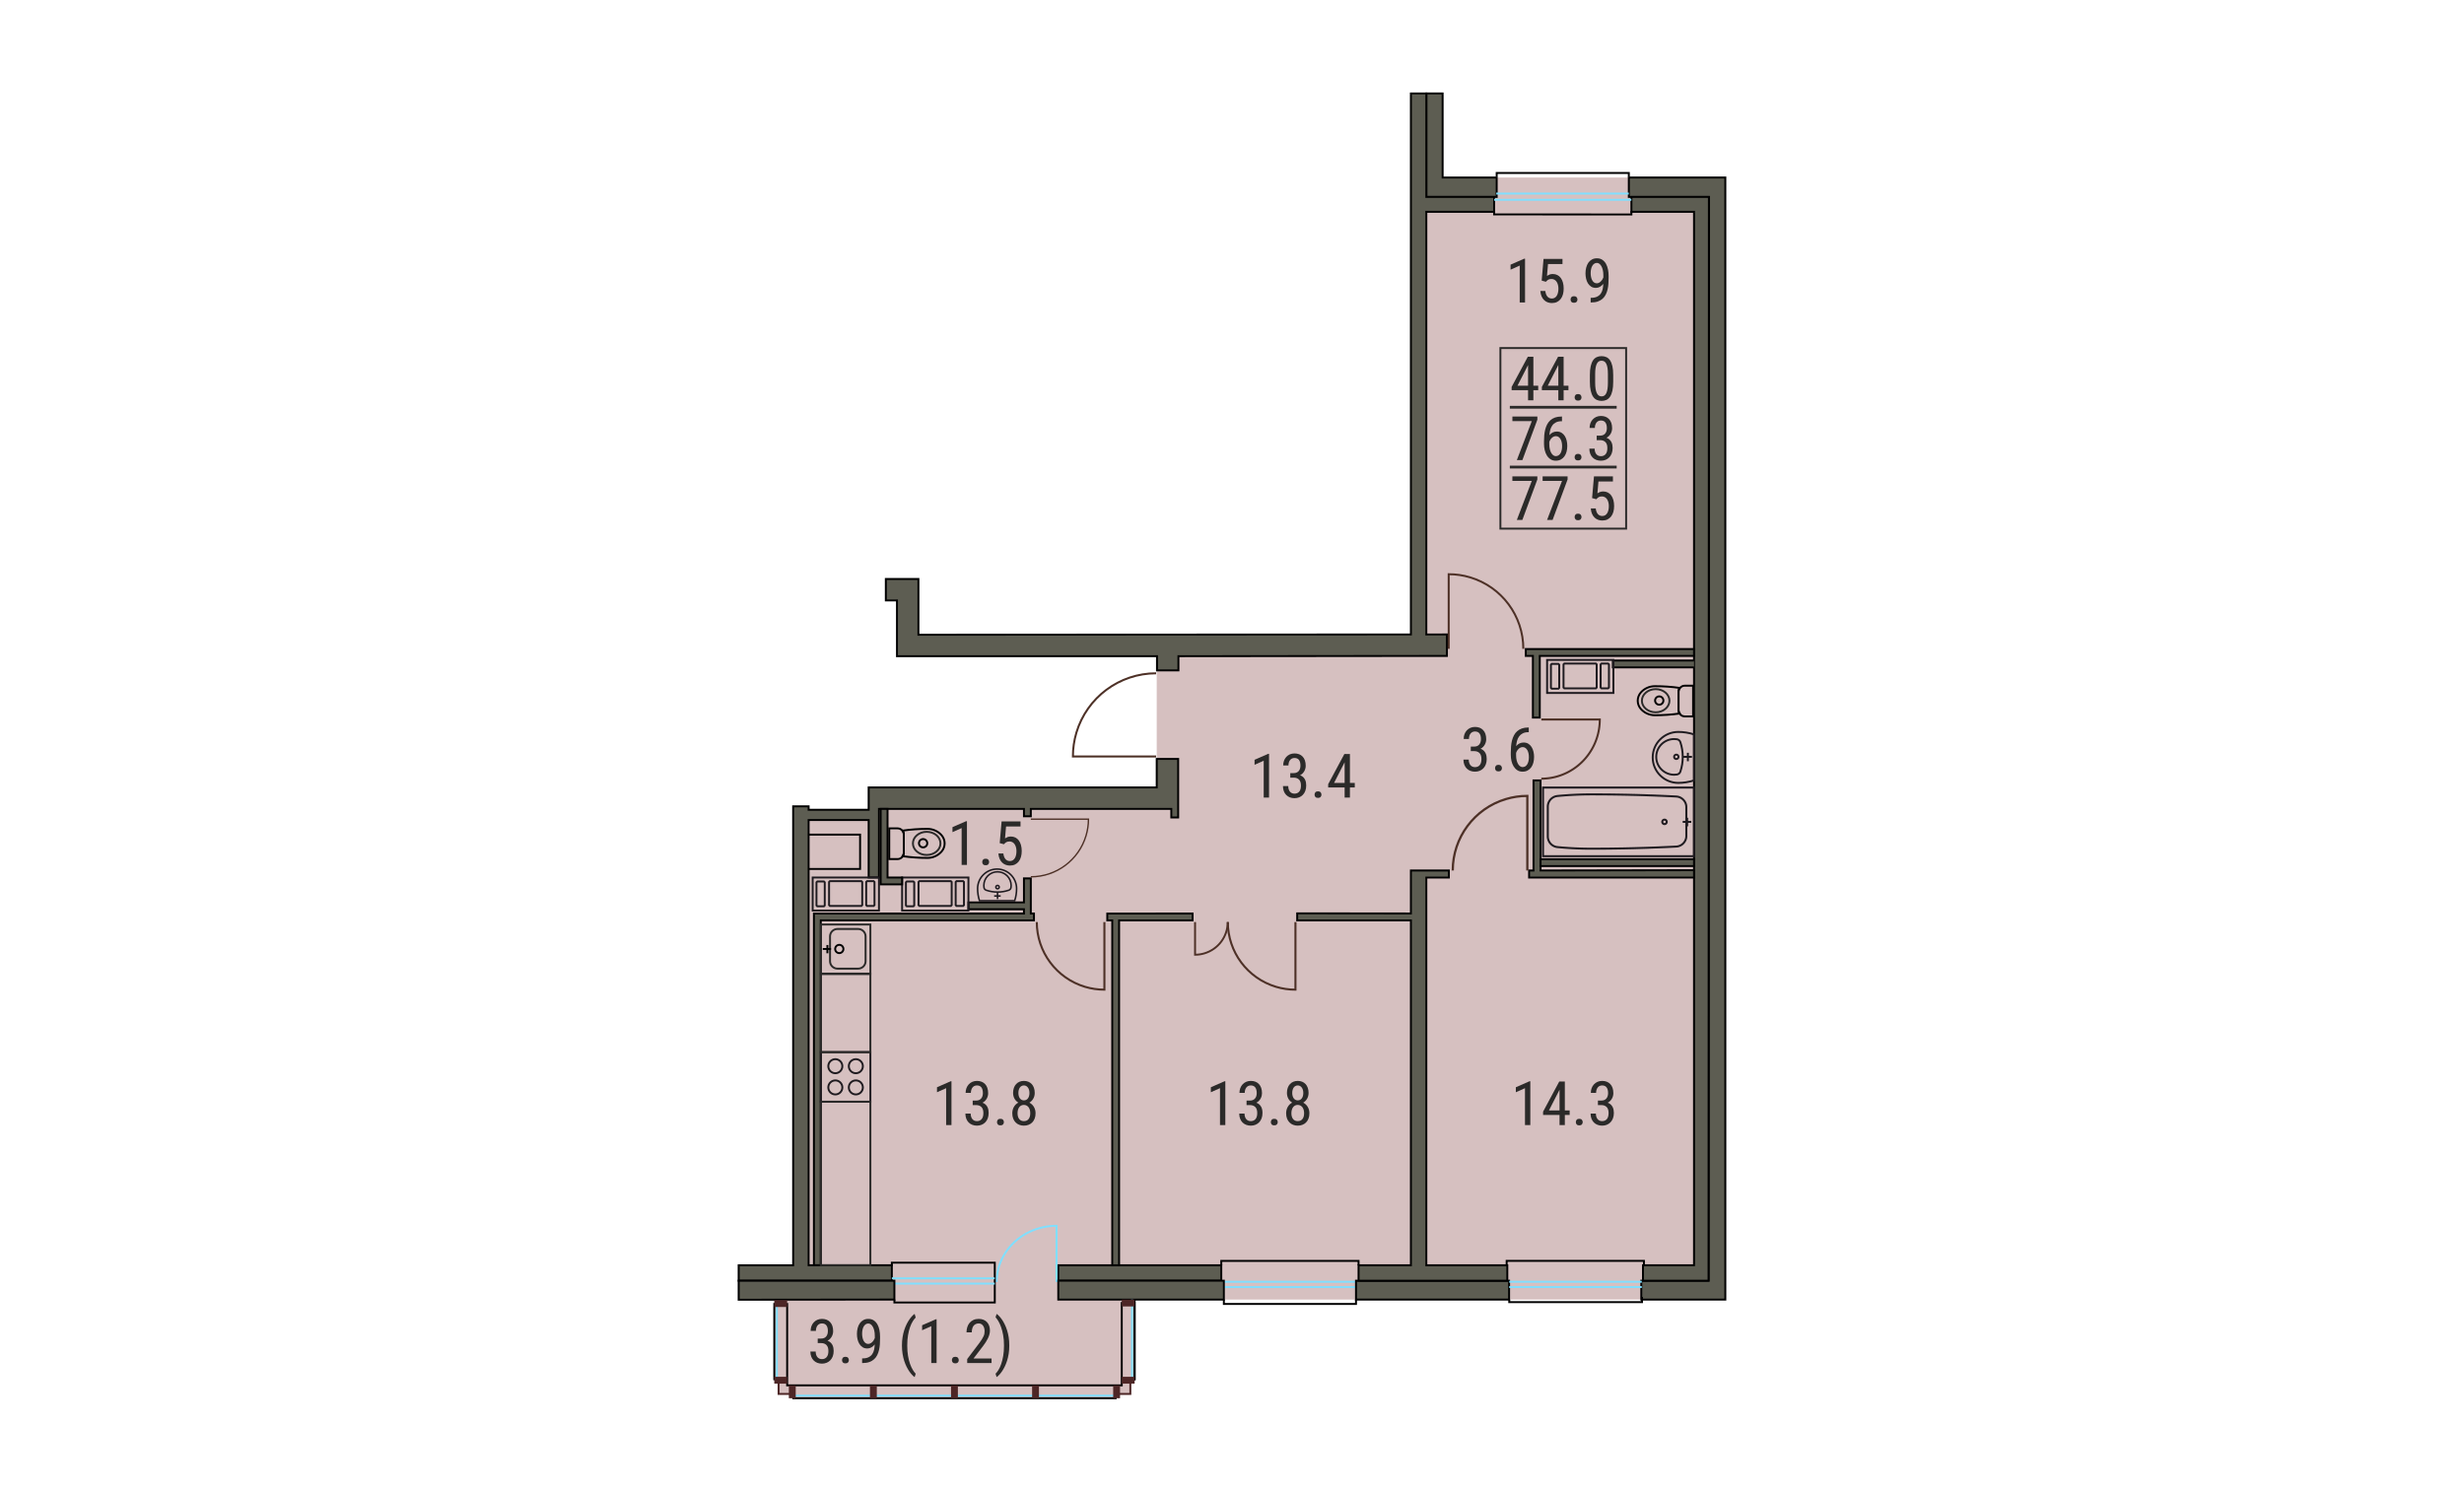 <svg xmlns="http://www.w3.org/2000/svg" width="1280" height="775" viewBox="0 0 128000 77500" shape-rendering="geometricPrecision" text-rendering="geometricPrecision" image-rendering="optimizeQuality" fill-rule="evenodd" clip-rule="evenodd"><defs><style>.str11{stroke:#2b2a29;stroke-width:100.235}.str49{stroke:#4d3026;stroke-width:103.943}.str15{stroke:#4d3026;stroke-width:104.645}.str12{stroke:#1f1b20;stroke-width:81.29}.str3,.str54{stroke:#4d3026;stroke-width:106.95}.str46{stroke:#4d3026;stroke-width:116.773}.str35{stroke:#4d3026;stroke-width:72.47}.str42,.str41{stroke:#4d2626;stroke-width:356.535}.str26,.str2,.str10,.str53{stroke:#000;stroke-width:100.235}.str5{stroke:#80dfff;stroke-width:100.235}.str4{stroke:#000}.str4,.str6{stroke-width:100.235}.str6{stroke:#80dfff}.str31,.str32,.str36{stroke:#000;stroke-width:100.235}.str38{stroke:#80dfff;stroke-width:100.235}.str37{stroke:#000}.str37,.str16{stroke-width:100.235}.str16{stroke:#80dfff}.str30,.str17{stroke:#000;stroke-width:100.235}.str29{stroke:#80dfff;stroke-width:100.235}.str7{stroke:#000}.str7,.str33{stroke-width:100.235}.str33{stroke:#2b2a29}.str34{stroke:#000}.str34,.str14{stroke-width:100.235}.str14{stroke:#4d3026}.str28,.str27,.str51,.str52,.str9,.str8{stroke:#1f1b20;stroke-width:100.235}.str45,.str48,.str44,.str1,.str0,.str13,.str47,.str40{stroke:#000;stroke-width:100.235}.str43{stroke:#4d2626}.str43,.str39{stroke-width:100.235}.str39{stroke:#80dfff}.str24,.str23{stroke:#000;stroke-width:100.235}.str19,.str21,.str22,.str20,.str18{stroke:#1f1b20;stroke-width:100.235}.str25,.str55{stroke:#000;stroke-width:100.235}.str50{stroke:#1f1b20;stroke-width:100.235}.fil0,.fil4{fill:none}.fil4{fill-rule:nonzero}.fil7{fill:#2b2a29}.fil1{fill:#d6c0c0}.fil6{fill:#2b2a29}.fil6,.fil8{fill-rule:nonzero}.fil8{fill:#1f1b20}.fil3{fill:#000}.fil3,.fil9{fill-rule:nonzero}.fil9{fill:#4d3026}.fil2{fill:#5d5d52}.fil2,.fil5{fill-rule:nonzero}.fil5{fill:#80dfff}</style></defs><g id="L3"><path id="Bounds" class="fil0" d="M128000 0v77500H0V0z"/></g><g id="L1"><g id="_944482224"><path id="Contour" class="fil1" d="M41203 41892h803v179h3119v-1160h14964v-7933l13204-14V9223h16335v58297H58941v4189h-222v713h-713v223H41158v-214l-712-9v-713h-223v-5972h980V41892z"/><path class="fil2 str0" d="M50308 46884h2884v-1248h357v1827h164v357l-11075-2v17917h-357V47462l10911 1v-222h-2884z"/><path class="fil2 str1" d="M46329 66539v-804h-4323V42605h3119v2986h535v-3565h7532v384h357v-384h7298v446h357v-3042h-1115v1481H45125v1160h-3119v-179h-803v23845h-2831v802z"/><path class="fil2 str2" d="M89628 67520h-4367v-981l3495-2 18-56305h-4160V9223h5014z"/><path class="fil2" d="M63443 66539h-8468v-802h8468z"/><path id="1" class="fil3" d="M54975 66489h8468v100h-8468l-50-50 50-50zm0 100h-50v-50l50 50zm50-852v802h-100v-802l50-50 50 50zm-100 0v-50h50l-50 50zm8518 50h-8468v-100h8468l50 50-50 50zm0-100h50v50l-50-50zm-50 852v-802h100v802l-50 50-50-50zm100 0v50h-50l50-50z"/><path class="fil4 str3" d="M67296 47905v3513c-342 0-682-50-1009-148-1486-446-2504-1813-2504-3365"/><path class="fil5" d="M53977 63762l31 96-121 36-117 41-115 44-113 49-109 53-107 57-104 60-101 64-98 68-94 71-92 75-88 77-84 81-82 83-77 87-74 89-70 92-66 95-62 96-58 99-54 102-50 103-45 106-41 107-36 109-32 111-27 112-23 114-18 115-12 116-8 118-2 118h-107l2-122 8-122 13-120 19-119 23-118 28-116 33-115 38-113 42-111 47-109 52-107 56-105 60-103 64-100 68-98 73-95 76-92 80-90 84-86 87-84 92-80 94-77 98-73 101-70 105-67 107-62 111-59 113-55 117-50 119-47 122-42 124-37zm962-75h-107l54 50h-56l-28 1-28 1-27 1-28 1-28 2-28 2-28 2-27 2-28 2-28 3-27 3-28 3-28 4-27 3-28 4-27 4-28 5-27 4-27 5-27 5-28 6-27 5-27 6-27 6-27 6-27 7-27 6-27 7-27 7-26 8-31-96 27-8 28-7 28-8 28-7 28-6 28-7 28-6 28-6 28-5 28-6 28-5 29-5 28-5 28-5 29-4 28-4 29-4 29-3 28-4 29-3 28-3 29-2 29-2 28-3 29-1 29-2 29-1 28-1 29-1 29-1h58l53 50zm-53-50h53v50l-53-50zm-54 2969v-2919h107v2919h-107z"/><path class="fil4 str4" d="M46462 67520v152l5215-1v-2068h-5348v169"/><path class="fil4 str5" d="M46329 66415h5348"/><path class="fil4 str6" d="M51677 66689h-5215"/><path class="fil6" d="M79497 58452h-277v-1916l-475 212v-260l708-310h44z"/><path id="1" class="fil6" d="M81290 57692h251v234h-251v526h-275v-526h-855v-169l841-1568h289v1503zm-825 0h550v-1076l-14 28-536 1048z"/><path id="2" class="fil6" d="M81862 58301c0-50 15-91 44-125 30-33 74-49 133-49s104 16 134 49c31 34 46 75 46 125 0 48-15 87-46 119-30 33-75 49-134 49s-103-16-133-49c-29-32-44-71-44-119z"/><path id="3" class="fil6" d="M83009 57180h178c59 0 111-9 155-29s80-47 108-82c29-34 51-75 65-122 15-47 22-99 22-155 0-129-26-228-77-296s-128-102-231-102c-49 0-92 9-131 27-39 19-72 44-99 78-26 34-48 74-63 123-15 48-22 102-22 160h-273c0-87 13-168 40-243 28-76 67-142 119-198 51-57 113-101 185-134 73-32 154-49 244-49 87 0 166 14 237 41 71 28 132 68 183 121 52 54 92 120 120 200 27 80 42 173 42 278 0 43-6 87-17 134s-28 92-52 137c-24 44-54 86-91 124-37 40-81 72-134 98 64 23 117 55 158 94 42 39 74 82 98 129 24 48 41 99 50 152 9 52 14 104 14 154 0 106-16 200-47 283-31 82-74 151-128 207-55 56-119 99-192 128-75 30-155 45-242 45-85 0-164-14-237-42-74-27-137-67-191-121-53-53-96-119-126-197-31-78-46-168-46-268h275c0 59 7 112 22 161 14 48 35 89 63 124 29 35 62 61 102 80s86 28 138 28c102 0 184-35 244-104 61-69 91-175 91-317 0-141-33-245-101-312-67-66-159-100-275-100h-178v-235z"/><path class="fil6" d="M79223 15714h-277v-1916l-475 213v-261l708-310h44z"/><path id="1" class="fil6" d="M80087 14579l97-1128h984v266h-752l-53 617c35-24 77-46 127-67s109-31 175-31c88 0 167 18 238 54 70 35 129 86 177 152 49 66 86 145 112 239 26 93 38 197 38 312 0 109-12 209-38 300-25 92-63 171-115 238-51 67-115 119-191 157-77 38-167 57-269 57-78 0-151-13-220-38-69-26-130-64-183-116-54-52-98-117-132-196-34-78-56-171-64-276h258c16 129 53 227 112 292 58 66 134 99 229 99 52 0 100-12 142-35 43-24 79-59 108-103 29-45 51-99 66-163 16-63 24-134 24-213 0-70-8-136-24-198-16-61-39-114-69-159s-68-80-113-106-96-39-153-39c-40 0-73 4-100 10-28 7-52 16-73 29-21 12-42 28-60 46-19 18-38 38-59 60l-219-60z"/><path id="2" class="fil6" d="M81588 15563c0-50 15-91 44-124 30-33 74-50 133-50s104 17 134 50c31 33 47 74 47 124 0 48-16 88-47 120-30 32-75 48-134 48s-103-16-133-48c-29-32-44-72-44-120z"/><path id="3" class="fil6" d="M82653 15473c128 0 232-20 313-60s145-93 192-161c46-67 79-144 97-231 19-87 30-179 33-274-50 63-107 114-172 153-65 38-136 57-214 57-96 0-178-22-246-66s-123-102-167-172c-43-71-75-152-95-242s-31-182-31-274c0-108 13-209 38-304 25-96 62-178 110-250 50-71 111-126 186-167 74-42 160-62 260-62 111 0 205 26 282 79 77 52 140 121 188 207s83 184 105 293 32 222 32 336v105c0 98-3 198-10 299-6 101-20 199-42 293-22 95-53 184-94 267-40 83-94 155-161 216-68 62-150 111-250 147-98 35-217 53-354 53h-21v-242h21zm296-754c36 0 70-8 103-23 34-15 66-37 96-64s57-59 82-95c24-37 44-77 61-119v-121c0-103-9-194-29-273-19-79-44-146-76-200s-67-94-107-123c-40-28-81-42-122-42-52 0-98 14-138 41-41 27-75 64-102 111-28 47-49 103-63 167-15 64-22 134-22 210 0 67 6 133 19 197 12 63 31 120 57 169 26 50 59 90 99 120s87 45 142 45z"/><path class="fil2 str7" d="M74095 10232h3655V9223h-2808V4855h-847v5377z"/><path class="fil4 str8" d="M45660 45591h-3444v1718h3444z"/><path class="fil4 str8" d="M42801 45797h-344l-43 43v1203l43 43h344l43-43v-1203zM43112 47069h1636l43-43v-1203l-43-43h-1636l-43 43v1203z"/><path class="fil4 str9" d="M45040 47069h345l43-43v-1203l-43-43h-345l-43 43v1203z"/><path class="fil4 str10" d="M46951 43361c0-178-145-323-324-323h-432v1595h432c179 0 324-145 324-323v-949zM47954 43594c119 0 216 97 216 216s-97 215-216 215c-120 0-216-96-216-215s96-216 216-216z"/><path class="fil4 str10" d="M46951 44293c0 68-22 135-62 191 428 59 861 89 1294 89 276 0 540-118 724-323 107-119 165-273 165-432s-58-312-165-431c-184-205-448-323-724-323-433 0-866 30-1294 90 40 55 62 122 62 190v949z"/><path class="fil0 str11" d="M48139 43217c396 0 716 269 716 602 0 332-320 601-716 601-395 0-715-269-715-601 0-333 320-602 715-602z"/><path class="fil4 str12" d="M52711 46795h-1829c-65-203-98-414-98-627 0-561 453-1016 1013-1016 559 0 1013 455 1013 1016 0 213-33 424-99 627z"/><path class="fil4 str12" d="M51907 46090c0-48-39-88-87-88-49 0-88 40-88 88 0 49 39 88 88 88 48 0 87-39 87-88zM51820 46713v-338M51982 46551h-338"/><path class="fil4 str12" d="M51117 46117c10 63 54 114 114 134 189 64 387 96 586 96 200 0 398-32 587-96 60-20 104-71 114-134 6-37 9-74 9-112 0-393-318-711-710-711-391 0-709 318-709 711 0 38 3 75 9 112z"/><path class="fil2 str13" d="M88774 10232l-18 56305h-3407v-802h2652V11005h-3253v-773h4026z"/><path class="fil4 str14" d="M62081 47905v1698c165 0 329-24 488-72 718-215 1210-876 1210-1626"/><path class="fil4 str15" d="M60058 39304h-4323c0-420 62-839 182-1242 549-1828 2232-3081 4141-3081"/><path class="fil4 str16" d="M62974 66870h7489M70463 66595h-7020"/><path class="fil4 str17" d="M70574 65737v-227h-7131v227"/><path class="fil6" d="M63653 58452h-277v-1916l-475 212v-260l708-310h44z"/><path id="1" class="fil6" d="M64756 57180h179c59 0 110-9 154-29s81-47 109-82c29-34 51-75 65-122s22-99 22-155c0-129-26-228-77-296-52-68-129-102-231-102-49 0-92 9-132 27-38 19-71 44-98 78s-48 74-63 123c-15 48-23 102-23 160h-273c0-87 13-168 41-243 28-76 67-142 118-198 52-57 113-101 186-134 73-32 154-49 244-49 87 0 166 14 237 41 71 28 132 68 183 121 51 54 91 120 119 200s42 173 42 278c0 43-6 87-16 134-11 47-28 92-52 137-24 44-54 86-91 124-37 40-82 72-135 98 65 23 118 55 159 94s74 82 98 129c24 48 40 99 49 152 10 52 14 104 14 154 0 106-15 200-46 283-31 82-74 151-128 207-55 56-119 99-193 128-74 30-155 45-242 45-85 0-164-14-237-42-73-27-136-67-190-121-54-53-96-119-126-197-31-78-47-168-47-268h276c0 59 7 112 21 161 15 48 36 89 64 124s62 61 102 80 85 28 137 28c103 0 184-35 245-104s91-175 91-317c0-141-34-245-101-312-68-66-159-100-275-100h-179v-235z"/><path id="2" class="fil6" d="M66018 58301c0-50 15-91 44-125 30-33 74-49 133-49s104 16 134 49c31 34 47 75 47 125 0 48-16 87-47 119-30 33-75 49-134 49s-103-16-133-49c-29-32-44-71-44-119z"/><path id="3" class="fil6" d="M67978 56780c0 113-25 213-76 301-50 88-118 157-202 207 48 25 92 56 132 93s74 79 102 127c28 47 49 98 65 154 15 56 22 115 22 179 0 104-15 195-47 275-30 80-73 147-127 201-54 55-118 96-192 123-74 29-153 43-239 43s-165-14-239-43c-73-27-137-68-191-123-54-54-96-121-127-201s-47-171-47-275c0-64 8-123 22-179s36-107 63-155 61-90 99-128c39-37 83-68 132-93-86-50-152-118-201-205-48-89-73-188-73-301 0-99 14-186 42-264 28-77 67-142 117-195s108-93 177-121 145-42 226-42c83 0 158 14 227 42s128 68 178 121c49 53 88 118 115 195 28 78 42 165 42 264zm-232 1055c0-63-8-122-23-174-16-53-38-98-67-137-29-37-64-66-105-87s-87-31-137-31c-52 0-98 10-139 31-40 21-75 50-102 87-28 39-50 84-65 137-15 52-23 111-23 174 0 130 29 232 87 304 57 73 139 109 244 109 106 0 188-36 244-109 58-72 86-174 86-304zm-42-1051c0-56-7-108-20-155-14-48-33-89-58-123-26-35-56-62-91-82s-75-30-119-30c-43 0-82 9-117 27-36 19-66 44-91 78s-44 74-58 123c-14 48-21 102-21 162 0 58 7 111 21 159 13 47 32 88 57 122 26 34 56 60 92 78 35 18 74 27 117 27 44 0 84-9 120-27 35-18 65-44 90-78s44-75 58-122c13-48 20-101 20-159z"/><path class="fil6" d="M65924 41438h-277v-1916l-475 213v-261l709-309h43z"/><path id="1" class="fil6" d="M67027 40167h179c59 0 110-10 154-30 45-19 81-47 109-81 29-35 51-76 65-123s22-98 22-155c0-129-26-228-77-296-52-68-129-101-231-101-49 0-92 9-132 27-38 18-71 44-98 78-27 33-48 74-63 122s-23 102-23 161h-273c0-87 14-168 41-244 28-75 67-142 118-198 52-56 113-101 186-134 73-32 154-48 244-48 87 0 166 13 237 40 71 28 132 68 183 122 52 53 91 120 119 199 28 80 42 173 42 279 0 42-5 87-16 133-11 47-28 93-52 137-24 45-54 86-91 125s-81 72-134 97c64 24 117 56 158 94 42 39 74 83 98 130 24 48 41 98 50 151 9 52 13 104 13 155 0 106-15 200-46 282-31 83-74 152-128 207-55 57-119 99-193 129-74 29-155 44-242 44-84 0-163-13-237-41-73-28-136-68-190-122-54-53-96-118-126-197-31-78-46-167-46-268h275c0 59 7 113 22 161 14 48 35 90 63 125 28 34 62 61 102 79 40 19 85 28 137 28 103 0 185-34 245-104 61-69 91-175 91-317 0-140-34-244-101-311-68-67-159-100-275-100h-179v-235z"/><path id="2" class="fil6" d="M68289 41287c0-49 15-91 44-124 30-33 75-50 133-50 59 0 104 17 135 50 30 33 46 75 46 124 0 48-16 88-46 120-31 32-76 48-135 48-58 0-103-16-133-48-29-32-44-72-44-120z"/><path id="3" class="fil6" d="M70126 40678h252v235h-252v525h-275v-525h-855v-170l841-1568h289v1503zm-825 0h550v-1075l-14 28-536 1047z"/><path class="fil6" d="M50231 44938h-276v-1916l-476 213v-261l709-309h43z"/><path id="1" class="fil6" d="M51025 44788c0-50 15-91 44-125 30-33 75-49 134-49 58 0 104 16 134 49 31 34 46 75 46 125 0 47-15 87-46 119-30 32-76 48-134 48-59 0-104-16-134-48-29-32-44-72-44-119z"/><path id="2" class="fil6" d="M51933 43804l98-1128h983v265h-752l-53 617c35-24 77-46 127-67 51-20 109-30 175-30 88 0 167 18 238 53 70 36 129 87 177 153 49 65 86 145 112 238s39 197 39 313c0 108-13 209-39 300-25 92-63 171-115 238-51 67-115 119-191 157-77 38-167 57-269 57-78 0-151-13-220-39-69-25-130-64-183-115-54-52-98-117-132-196s-55-171-63-277h257c16 130 53 227 112 293 58 66 134 99 229 99 52 0 100-12 143-36 42-24 78-58 107-103 29-44 51-98 67-162 15-64 23-135 23-214 0-70-8-136-24-197s-39-114-69-159-68-81-113-107c-45-25-96-39-153-39-39 0-73 4-100 11-28 6-52 16-73 28-21 13-41 28-60 46s-38 39-59 60l-219-59z"/><path class="fil4 str18" d="M45214 54663v2576h-2576v-2576z"/><path class="fil4 str19" d="M43394 56132c-202 0-365 163-365 365s163 365 365 365c201 0 365-163 365-365s-164-365-365-365z"/><path class="fil4 str20" d="M43394 55029c-202 0-365 164-365 365 0 202 163 365 365 365 201 0 365-163 365-365 0-201-164-365-365-365z"/><path class="fil4 str21" d="M44459 56132c-202 0-365 163-365 365s163 365 365 365c201 0 365-163 365-365s-164-365-365-365z"/><path class="fil4 str22" d="M44459 55029c-202 0-365 164-365 365 0 202 163 365 365 365 201 0 365-163 365-365 0-201-164-365-365-365z"/><path class="fil0 str11" d="M42638 57239h2576v8496h-2576z"/><path class="fil2 str23" d="M78395 67520h-7954v-981h7954z"/><path class="fil2 str24" d="M78302 66539h-7728v-802h2719V47820h-5906v-367l5906 7v-2234h1972l1 367h-1171v20144h4207z"/><path class="fil2 str25" d="M38372 66539v989l8090-9v-980h-8090z"/><path class="fil2 str26" d="M73293 32964l-25583 14v-2897h-1693v1115h579v2897h13507v736h1114v-737l13948-14v-1115l-1070 1V11005h3521v-773h-3521V4855h-802z"/><path class="fil4 str27" d="M50308 45591h-3445v1718h3445z"/><path class="fil4 str27" d="M47449 45797h-344l-44 43v1203l44 43h344l43-43v-1203zM47759 47069h1636l43-43v-1203l-43-43h-1636l-43 43v1203z"/><path class="fil4 str28" d="M49688 47069h344l44-43v-1203l-44-43h-344l-43 43v1203z"/><path class="fil6" d="M42479 69545h178c59 0 111-9 155-29s80-47 109-82c28-34 50-75 64-122 15-47 22-99 22-155 0-129-25-228-77-296-51-68-128-102-231-102-48 0-92 9-131 27-39 19-72 44-99 78-26 34-48 74-62 123-16 48-23 102-23 160h-273c0-87 13-168 40-243 28-76 67-142 119-198 51-57 113-101 185-134 73-32 154-49 244-49 87 0 166 14 237 41 72 28 133 68 183 121 52 54 92 120 120 200 27 80 42 173 42 278 0 43-6 87-17 134s-28 92-52 137c-24 44-54 86-91 125s-81 71-134 97c64 23 117 55 158 94 42 39 74 82 98 129 24 48 41 99 50 152 9 52 14 104 14 154 0 107-16 200-46 283-32 82-75 151-129 207s-119 99-192 128c-75 30-155 45-242 45-85 0-164-14-237-41-73-28-137-68-191-122-53-53-96-119-126-197-31-78-46-168-46-268h275c0 59 7 112 22 161 14 48 36 89 64 124s61 61 101 80 86 28 138 28c102 0 184-35 244-104 61-69 92-175 92-317 0-141-34-245-102-312-67-66-158-100-275-100h-178v-235z"/><path id="1" class="fil6" d="M43741 70666c0-50 14-91 44-125 29-32 74-49 133-49s104 17 134 49c31 34 46 75 46 125 0 48-15 88-46 119-30 33-75 49-134 49s-104-16-133-49c-30-31-44-71-44-119z"/><path id="2" class="fil6" d="M44805 70576c129 0 233-20 314-60s144-93 191-161c47-67 79-145 98-232 18-87 29-178 33-273-50 63-108 114-172 152-65 39-136 58-214 58-96 0-178-22-246-66s-124-102-167-172c-44-71-75-152-96-242-20-90-30-182-30-274 0-108 12-209 37-304 25-96 62-179 111-250s111-126 185-167c74-42 161-62 261-62 110 0 204 26 282 79 77 52 139 121 188 207 48 86 83 184 105 293 21 109 32 222 32 336v105c0 98-3 197-10 299-7 101-21 199-43 293-21 95-53 184-93 267s-94 155-162 216c-67 62-150 111-249 147-99 35-218 53-355 53h-20v-242h20zm297-754c35 0 70-8 103-23 33-16 66-37 96-64s57-59 81-95c25-37 45-77 62-119v-122c0-102-10-193-29-272s-44-146-76-200-68-95-107-123c-40-28-81-42-122-42-52 0-99 14-139 41s-74 64-102 111c-27 47-48 102-62 167-15 64-22 134-22 210 0 67 6 133 19 196 12 64 31 121 57 170 26 50 59 90 99 120 39 30 87 45 142 45z"/><path id="3" class="fil6" d="M46855 69899c0-151 10-292 32-424 21-132 49-254 85-366s77-214 123-306c46-93 93-174 142-244 48-71 97-131 144-181 48-49 92-88 133-115l54 190c-49 47-99 111-150 193-51 81-99 182-142 302s-78 258-105 416c-28 157-41 335-41 531v22c0 197 13 374 41 532 27 157 62 295 105 416 43 120 91 222 142 306s101 151 150 200l-54 176c-41-27-85-65-133-115-47-50-96-110-144-181-49-71-96-152-142-243-46-92-87-193-123-305s-64-233-85-365c-22-131-32-273-32-424v-15z"/><path id="4" class="fil6" d="M48654 70817h-276v-1916l-476 212v-260l709-310h43z"/><path id="5" class="fil6" d="M49448 70666c0-50 15-91 44-125 30-32 75-49 134-49 58 0 104 17 134 49 31 34 46 75 46 125 0 48-15 88-46 119-30 33-76 49-134 49-59 0-104-16-134-49-29-31-44-71-44-119z"/><path id="6" class="fil6" d="M51509 70817h-1265v-207l622-823c56-76 103-143 140-201s66-111 87-159c22-48 36-93 44-136 8-42 11-84 11-128 0-56-6-108-20-158-13-48-33-91-59-127-26-37-57-66-96-87-37-21-81-32-129-32-63 0-118 12-162 35-45 22-83 54-112 94-30 40-52 89-65 145-15 57-22 119-22 188h-275c0-96 14-185 41-271 26-85 67-158 119-222 53-63 119-113 199-150 79-37 171-55 277-55 91 0 172 15 244 44 73 28 134 70 183 123 50 53 88 117 115 192 26 75 39 157 39 247 0 66-9 133-27 200-18 68-43 135-76 202-32 67-69 133-112 199-42 66-87 130-135 193l-503 659h937v235z"/><path id="7" class="fil6" d="M52430 69914c0 151-10 293-31 424-22 132-50 253-86 365s-76 213-122 305c-45 91-93 172-141 243-49 71-97 131-146 181-48 50-92 88-132 115l-55-176c49-46 99-111 151-195 52-83 99-185 141-306 43-122 78-262 105-420 28-158 41-336 41-533v-22c0-196-14-375-44-534-30-160-66-301-110-421-44-122-91-224-142-308-51-83-98-148-142-193l55-176c40 27 84 66 132 115 49 50 97 110 146 181 48 70 96 151 141 244 46 92 86 194 122 306s64 234 86 366c21 132 31 273 31 424v15z"/><path class="fil4 str29" d="M78402 66869h6886M85288 66594h-6886"/><path class="fil4 str30" d="M85399 65735v-227h-7131v227"/><path class="fil4 str31" d="M78402 67518v134h6897v-268"/><path class="fil4 str32" d="M63577 67520v227h6864v-227"/><path class="fil0 str11" d="M42638 50583h2576v4080h-2576z"/><path class="fil4 str33" d="M45214 50609h-2576v-2576h2576z"/><path class="fil4 str33" d="M43119 48651v1288c0 214 173 387 386 387h1074c213 0 386-173 386-387v-1288c0-213-173-386-386-386h-1074c-213 0-386 173-386 386z"/><path class="fil4 str34" d="M43600 49089c118 0 214 96 214 215 0 118-96 215-214 215-119 0-215-97-215-215 0-119 96-215 215-215zM42741 49304h429M42981 49098v429"/><path class="fil4 str35" d="M53549 42560h2994c0 292-43 581-127 860-379 1267-1545 2134-2867 2134"/><path class="fil4 str36" d="M84614 9183v-196h-6864v196"/><path class="fil4 str37" d="M77616 10966v173l7132 4v-177"/><path class="fil4 str38" d="M77728 10057h6886M84748 10380h-7132"/><path class="fil2" d="M63577 67520h-8602v-981h8602z"/><path id="1" class="fil3" d="M54975 67470h8602v100h-8602l-50-50 50-50zm0 100h-50v-50l50 50zm50-1031v981h-100v-981l50-50 50 50zm-100 0v-50h50l-50 50zm8652 50h-8602v-100h8602l50 50-50 50zm0-100h50v50l-50-50zm-50 1031v-981h100v981l-50 50-50-50zm100 0v50h-50l50-50z"/><path class="fil4 str39" d="M40356 71709v-4011M41158 72512h16848"/><path class="fil4 str40" d="M40891 67698v4278h17382v-4329M40223 67698v4011M41158 72645h16848M58941 71709v-4062"/><path class="fil4 str39" d="M58808 71709v-4190"/><path class="fil4 str40" d="M58941 67520v4189"/><path class="fil4 str41" d="M40891 67726h-668"/><path class="fil4 str42" d="M40891 71709h-668M41158 71976v669"/><path class="fil4 str43" d="M41158 72422h-712v-713"/><path class="fil4 str42" d="M58273 67698h668M58273 71709h668M58006 71976v669"/><path class="fil4 str43" d="M58006 72422h713v-713"/><path class="fil4 str42" d="M45370 71976v669M49582 71976v669M53794 71976v669"/><path class="fil3" d="M44730 43363h-100l50 50h-2674v-100h2674l50 50zm-50-50h50v50l-50-50zm-50 1833v-1783h100v1783l-50 50-50-50zm100 0v50h-50l50-50zm-2724-50h2674v100h-2674v-100z"/><path class="fil2 str44" d="M46106 42026v3565h757v357h-1114v-3922z"/><path class="fil0 str11" d="M77943 18083h6531v9382h-6531z"/><path class="fil6" d="M79656 20038h251v234h-251v526h-276v-526h-854v-169l841-1568h289v1503zm-825 0h549v-1076l-13 28-536 1048z"/><path id="1" class="fil6" d="M81227 20038h251v234h-251v526h-275v-526h-855v-169l841-1568h289v1503zm-825 0h550v-1076l-14 28-536 1048z"/><path id="2" class="fil6" d="M81799 20647c0-50 14-91 44-125 29-33 74-49 133-49s104 16 134 49c31 34 46 75 46 125 0 48-15 87-46 119-30 33-75 49-134 49s-104-16-133-49c-30-32-44-71-44-119z"/><path id="3" class="fil6" d="M83803 19833c0 185-14 341-42 468-29 127-69 230-122 308-52 78-115 134-190 168-74 34-158 52-251 52-90 0-173-18-248-52s-139-90-192-168-94-181-123-308c-30-127-44-283-44-468v-345c0-186 14-341 44-467 29-125 70-226 122-303 53-76 117-131 191-164s157-50 248-50c92 0 175 17 250 50 74 33 138 88 191 164 53 77 93 178 123 303 29 126 43 281 43 467v345zm-275-394c0-127-7-235-21-324-15-89-36-162-65-217-27-55-62-96-104-121-41-24-89-37-142-37s-100 13-141 37c-41 25-76 66-103 121-28 55-50 128-65 217s-22 197-22 324v439c0 126 7 234 22 325s37 165 65 223c29 58 64 101 105 128 42 27 89 40 141 40 55 0 102-13 144-40 41-27 76-70 103-128 28-58 48-132 62-223s21-199 21-325v-439z"/><path id="4" class="fil7" d="M78433 21087h5550v144h-5550z"/><path id="5" class="fil7" d="M83983 21087v144z"/><path class="fil6" d="M79863 21804l-778 2101h-288l777-2026h-1008v-237h1297z"/><path id="1" class="fil6" d="M81142 21641v244h-21c-118 0-215 20-294 61-78 40-141 93-189 161-48 67-84 145-107 232s-37 177-43 272c52-66 110-114 175-144 66-31 136-46 210-46 96 0 179 22 248 64 67 43 124 100 168 170s76 149 97 238 31 181 31 274c0 107-12 208-37 302s-63 175-113 244-113 123-187 163c-75 40-162 60-261 60-106 0-197-25-273-76-77-51-141-117-191-200-50-82-87-175-111-279s-36-208-36-312v-135c0-106 4-211 13-316 9-106 26-206 50-302s58-185 101-268c43-82 98-153 166-214 67-60 149-108 244-142 96-34 209-51 339-51h21zm-315 1019c-40 0-77 8-112 23-36 16-68 37-98 65s-57 59-79 96c-23 37-41 76-55 119v113c0 102 10 191 29 269 19 77 45 141 76 194 32 52 68 92 108 119 41 27 81 40 123 40 53 0 99-13 140-38s76-61 104-107 49-101 63-164c15-63 22-133 22-208 0-67-6-133-19-195-13-63-33-119-60-166-27-49-60-87-101-117-40-28-88-43-141-43z"/><path id="2" class="fil6" d="M81798 23754c0-50 15-91 44-124 30-33 74-50 133-50s104 17 134 50c31 33 46 74 46 124 0 48-15 88-46 120-30 32-75 48-134 48s-103-16-133-48c-29-32-44-72-44-120z"/><path id="3" class="fil6" d="M82945 22633h178c59 0 111-9 155-29 44-19 80-47 108-81 29-35 51-76 65-123 15-47 22-99 22-155 0-129-25-228-77-296-51-68-128-102-231-102-48 0-92 9-131 27-39 19-72 45-99 78-26 34-48 75-63 123s-22 102-22 161h-273c0-87 13-168 40-244 28-76 67-142 119-198 51-56 113-101 185-134 73-32 154-49 244-49 87 0 166 14 237 41 71 28 132 68 183 122 52 53 92 120 120 199 27 80 42 173 42 279 0 42-6 87-17 133-11 47-28 93-52 137-24 45-54 86-91 125s-81 71-134 97c64 24 117 55 158 94 42 39 74 82 98 130 24 47 41 98 50 151 9 52 14 104 14 155 0 106-16 200-47 282-31 83-74 151-128 207-55 56-119 99-192 129-75 29-155 44-242 44-85 0-164-14-237-41-74-28-137-68-191-122-53-53-96-119-126-197-31-78-46-168-46-268h275c0 59 7 113 22 161 14 48 35 90 63 125 29 34 62 60 102 79s86 28 138 28c102 0 184-34 244-104 61-69 91-175 91-317 0-141-33-244-101-311-67-67-158-101-275-101h-178v-235z"/><path id="4" class="fil7" d="M78433 24194h5550v145h-5550z"/><path id="5" class="fil7" d="M83983 24194v145z"/><path class="fil6" d="M79862 24911l-778 2101h-287l776-2026h-1008v-237h1297z"/><path id="1" class="fil6" d="M81433 24911l-778 2101h-287l776-2026h-1008v-237h1297z"/><path id="2" class="fil6" d="M81799 26861c0-49 14-91 44-124 29-33 74-50 133-50s104 17 134 50c31 33 46 75 46 124 0 48-15 88-46 120-30 32-75 48-134 48s-104-16-133-48c-30-32-44-72-44-120z"/><path id="3" class="fil6" d="M82706 25878l98-1129h984v266h-752l-53 617c34-24 76-46 126-67 51-21 109-31 175-31 88 0 167 18 238 54 71 35 129 86 178 152 48 66 85 145 111 239 26 93 39 197 39 312 0 109-13 209-38 301-26 91-64 171-115 238-51 66-116 118-192 157-77 37-167 56-269 56-78 0-151-12-220-38-69-25-130-64-183-115-54-52-98-118-132-197-34-78-55-170-63-276h258c15 129 52 227 111 293 58 66 135 98 229 98 53 0 100-11 143-35 42-24 78-58 107-103s51-99 67-162c16-64 23-135 23-214 0-70-8-136-24-197s-39-114-69-159c-30-46-68-81-113-107s-96-39-152-39c-40 0-74 4-101 10-27 7-52 17-73 29-21 13-41 28-60 46-18 18-38 38-59 60l-219-59z"/><path class="fil2 str45" d="M80029 40546h-366v4680h-229v367h8567v-382l-7972 15z"/><path class="fil4 str46" d="M79342 45225v-3874c-377 0-752 55-1113 164-1639 491-2761 1999-2761 3710"/><path class="fil2 str47" d="M79631 37281v-3203h-369v-357h8739v357h-8013v3203z"/><g><path class="fil2" d="M88001 34674h-4216v-357h4216v357zm0 9965v357h-7972v-357h7972z"/><path id="1" class="fil4 str48" d="M88001 34674h-4216v-357h4216m0 10322v357h-7972v-357h7972z"/></g><g><path class="fil8" d="M87549 43429h104l-1 30-2 30-3 29-5 29-7 29-7 28-9 27-10 27-12 26-12 26-14 24-15 25-16 23-17 23-18 21-19 21-20 20-21 20-21 18-23 17-23 16-24 15-25 14-26 12-26 12-27 10-28 9-28 8-29 7-29 5-29 3-30 2-6-103 25-2 25-3 24-4 24-6 23-6 23-8 22-8 22-10 21-10 21-12 20-12 19-14 19-14 18-15 17-16 17-16 15-18 15-18 14-18 14-20 12-20 11-21 11-21 9-22 9-22 7-22 6-23 6-24 4-24 3-24 2-25v-25zm104-1492v1492h-104v-1492h104zm-579-503v-104h3l30 2 29 4 29 5 29 6 28 8 28 9 27 11 26 11 26 13 25 14 24 15 23 16 23 17 21 18 21 19 20 20 19 21 18 22 17 22 16 24 15 24 14 25 12 25 12 26 10 27 9 28 7 28 7 28 5 29 3 30 2 29 1 31h-104v-25l-2-25-3-25-4-24-6-23-6-23-7-23-9-22-9-22-11-21-11-21-12-20-14-19-14-19-15-18-15-17-17-17-17-16-18-15-19-14-19-13-20-13-21-11-21-11-22-9-22-9-23-7-23-7-24-5-24-4-25-3-25-2h3zm0-104h3-3zm0 0v104h-3l3-104zm0 104h-3 3zm-4401-111v-104h137l138 1h138l137 1 138 1 138 1 137 1 138 2 138 2 137 2 138 2 138 3 137 2 138 3 138 4 137 3 138 3 138 4 137 4 138 4 137 5 138 5 138 4 137 5 138 6 137 5 138 6 137 6 138 6 137 7 138 6 138 7-6 104-137-7-137-7-138-6-137-6-138-6-137-6-137-5-138-6-137-5-138-4-137-5-137-5-138-4-137-4-138-4-137-3-138-3-137-4-138-3-137-2-138-3-137-2-138-2-137-2-138-1-137-2-138-1-137-1-138-1h-137l-138-1h-137zm0-52v52-52zm-1760 136l-10-104 55-5 55-5 55-5 56-4 55-5 55-4 55-4 55-4 56-4 55-4 55-4 56-3 55-3 55-3 56-3 55-3 55-2 55-3 56-2 55-2 55-2 56-2 55-1 56-2 55-1 55-1 56-1 55-1h56l55-1h111v104h-55l-55 1h-55l-56 1h-55l-55 1-55 1-55 1-55 2-55 1-55 2-55 2-55 2-55 2-55 3-55 2-55 3-55 3-55 3-55 3-55 3-55 4-55 4-55 3-55 4-55 5-55 4-55 4-55 5-54 5-55 5-55 5zm-5-52l5 52-5-52zm-451 553h-104l1-29 2-29 3-29 5-28 6-27 7-28 9-26 9-26 11-26 12-25 13-24 14-24 15-23 16-22 17-22 18-21 19-20 20-18 20-19 22-17 22-16 23-15 24-14 24-14 26-12 25-11 27-9 27-9 27-7 28-6 29-5 29-4 10 104-24 3-24 4-23 5-23 6-22 7-22 8-21 9-21 10-21 11-19 12-19 13-19 13-18 14-17 15-16 16-16 16-15 18-14 17-13 19-13 19-11 20-11 20-10 21-9 21-8 21-7 23-6 22-5 23-4 23-3 24-1 24-1 24zm-104 1549v-1549h104v1549h-104zm560 501l-10 104-29-3-29-5-28-6-27-8-27-8-27-10-25-11-26-12-24-13-24-14-23-16-22-16-22-17-20-18-20-19-19-20-18-21-17-21-16-22-15-23-14-24-13-25-12-25-11-25-9-26-9-27-7-27-6-28-5-28-3-29-2-29-1-29h104l1 25 1 24 3 23 4 24 5 22 6 23 7 22 8 22 9 21 10 21 11 20 11 19 13 19 13 19 14 18 15 17 16 16 16 16 17 15 18 15 19 13 19 13 19 11 21 11 20 10 22 9 22 8 22 7 23 7 23 5 24 3 24 3zm-5 52l5-52-5 52zm1765 32v104h-166l-56-1-55-1-56-1-55-1-55-1-56-1-55-2-56-2-55-2-55-2-56-2-55-2-55-3-55-3-56-2-55-4-55-3-56-3-55-4-55-3-56-4-55-4-55-4-55-5-55-4-56-5-55-5-55-5-55-5 10-104 55 6 55 5 54 4 55 5 55 5 55 4 55 4 55 4 55 4 55 4 55 3 55 3 55 4 55 3 55 3 55 2 55 3 55 2 55 2 55 2 55 2 55 2 55 2 55 1 55 1 55 1 55 1 55 1h56l55 1h110zm0 52v-52 52zm4401-162v104l3-1-138 7-138 7-137 6-138 7-137 5-138 6-137 6-138 5-137 5-138 5-138 5-137 4-138 4-137 4-138 4-138 4-137 3-138 3-138 3-137 3-138 2-138 2-137 3-138 1-138 2-137 1-138 2-138 1h-137l-138 1h-275v-104h275l137-1 138-1 137-1 138-1 137-1 138-2 137-2 138-2 137-2 138-2 137-3 138-3 137-3 138-3 137-4 138-4 137-4 138-4 137-4 137-5 138-5 137-5 138-5 137-6 137-6 138-6 137-6 138-6 137-7 137-6h3zm-3 0h3-3zm3 104v-104l3 103-3 1zm3-1l-2 1h-1l3-1zM86404 42700h-104v-9l1-8 1-8 2-9 1-8 3-8 2-8 3-8 4-7 3-7 4-7 5-7 4-7 6-6 5-6 5-5 6-6 6-6 6-4 7-5 7-5 7-4 7-3 7-4 8-3 8-2 8-3 8-1 8-2 9-1 8-1h9v104h-4l-3 1h-6l-3 1-3 1-3 1-3 1-3 1-3 2-2 2-2 1-3 2-3 2-2 2-2 2-2 2-3 3-1 2-2 2-2 3-1 2-1 3-2 3-1 3-1 3-1 3-1 3v6l-1 4v3zm64 64v104l-9-1h-8l-9-1-8-2-8-2-8-2-8-3-8-3-7-3-7-4-7-4-7-4-7-5-6-5-6-5-6-5-5-6-6-6-5-7-4-6-5-7-4-7-3-8-4-7-3-7-2-8-3-8-1-8-2-9-1-8-1-9v-8h104v3l1 4v6l1 3 1 3 1 3 1 3 2 3 1 2 1 3 2 3 2 2 2 2 2 3 2 2 2 2 2 2 3 2 2 2 3 1 2 2 3 1 3 2 3 1 3 1 3 1h3l3 1h6l4 1zm64-64h104l-1 8v9l-1 9-2 8-2 8-2 8-3 8-3 7-3 8-4 7-4 7-4 7-5 6-5 6-5 7-6 6-6 5-5 5-7 5-6 5-7 4-8 5-7 3-7 3-7 3-8 3-8 2-8 2-9 2-8 1h-9l-8 1v-104l3-1h7l3-1h2l4-1 3-1 2-1 4-2 2-1 3-2 2-1 3-2 2-2 3-2 2-2 2-2 2-2 2-3 2-3 1-2 2-3 1-3 2-2 1-3 1-3 1-3v-3l1-4v-6l1-3zm-64-64v-104h8l9 1 8 1 9 2 7 1 9 3 8 2 7 3 8 4 6 3 8 4 7 5 6 5 6 4 7 6 5 5 6 6 5 6 5 6 5 7 4 7 4 7 4 7 3 7 3 8 3 8 2 8 2 8 2 8 1 9v8l1 9h-104l-1-3v-7l-1-3v-3l-1-3-1-3-1-3-2-2-1-4-2-2-1-2-2-3-2-3-2-2-2-2-3-2-2-2-2-2-3-2-2-1-3-2-3-2-3-1-2-1-3-1-3-1-3-1h-6l-4-1h-3zM80157 40865h7844v104h-7844l-52-52 52-52zm-52 52v-52h52l-52 52zm0 3566v-3566h104v3566l-52 52-52-52zm52 52h-52v-52l52 52zm7844 0h-7844v-104h7844l52 52-52 52zm52-52v52h-52l52-52zm0-3566v3566h-104v-3566l52-52 52 52zm-52-52h52v52l-52-52z"/><path class="fil8" d="M87413 42648h445v104h-445z"/><path class="fil8" d="M87592 42932v-446h104v446z"/></g><g><path class="fil9" d="M83106 37434h-3038v-106h3038l53 53-53 53zm0-106h53v53l-53-53zm-2150 3049l-30-102 117-38 115-43 112-47 110-51 107-56 104-60 101-63 99-68 95-71 93-75 89-78 86-82 83-85 79-88 75-91 72-94 69-97 64-100 61-102 57-104 52-107 49-109 44-111 40-113 36-115 31-116 26-119 22-119 17-122 13-122 7-124 3-124h105l-3 129-8 128-13 126-17 126-23 124-28 122-32 121-37 119-41 117-46 115-50 113-55 110-58 108-63 106-67 103-70 100-75 97-78 95-82 91-86 88-89 84-92 81-96 78-99 74-102 70-105 65-108 62-110 58-114 53-116 49-119 44-121 40zm-888 132v-106h27l27-1h27l27-1 28-2 27-1 27-1 27-2 27-3 27-2 28-3 26-2 27-4 27-3 27-3 27-4 27-5 27-4 27-4 26-5 27-5 27-6 26-5 27-6 26-6 27-7 26-6 27-7 26-7 26-7 26-8 27-8 30 102-27 8-28 8-27 7-27 8-27 7-27 7-28 6-27 6-28 6-27 6-28 6-27 5-28 5-28 5-28 4-28 5-27 4-28 3-28 4-28 3-28 3-28 3-28 2-28 2-28 2-28 2-28 2-29 1-28 1h-28l-28 1h-28zm0-53z"/></g><path class="fil6" d="M76404 38790h178c59 0 111-10 155-29 44-20 80-48 108-82 29-35 51-76 65-123 15-47 22-98 22-155 0-129-25-228-77-296-51-67-128-101-231-101-48 0-92 9-131 27s-72 44-99 78c-26 33-48 74-63 122s-22 102-22 161h-273c0-87 13-168 40-244 28-75 67-142 119-198 51-56 113-101 185-134 73-32 154-48 244-48 87 0 166 13 237 40 71 28 132 68 183 122 52 54 92 120 120 199 27 80 42 173 42 279 0 42-6 87-17 133-11 47-28 93-52 137-24 45-54 86-91 125s-81 72-134 97c64 24 117 56 158 94 42 39 74 83 98 130 24 48 41 98 50 151s14 104 14 155c0 106-16 200-47 282-31 83-74 152-128 207-55 57-119 99-192 129-75 30-155 44-242 44-85 0-164-13-237-41-74-28-137-68-191-121-53-54-96-119-126-198-31-78-46-167-46-268h275c0 59 7 113 22 161 14 48 35 90 63 125 29 34 62 61 102 79 40 19 86 28 138 28 102 0 184-34 244-104 61-69 91-175 91-317 0-140-33-244-101-311-67-67-158-100-275-100h-178v-235z"/><path id="1" class="fil6" d="M77665 39910c0-49 15-91 44-124 30-33 75-50 134-50s104 17 134 50c31 33 46 75 46 124 0 48-15 88-46 120-30 32-75 48-134 48s-104-16-134-48c-29-32-44-72-44-120z"/><path id="2" class="fil6" d="M79417 37797v244h-22c-117 0-215 20-293 61-78 40-141 94-189 161-49 67-84 145-107 232s-37 177-44 272c52-65 111-114 176-144 65-31 135-46 210-46 96 0 179 22 247 65s124 99 168 169 77 149 97 239c22 89 32 180 32 273 0 107-13 208-37 302-25 94-63 175-113 244s-113 124-188 163c-74 40-161 60-261 60-105 0-196-25-273-76s-140-117-190-199c-51-83-88-176-112-279-23-104-35-208-35-313v-135c0-106 4-211 13-316 9-106 26-206 49-302 25-95 59-185 102-267 43-83 98-154 165-215 68-60 149-107 245-142 96-34 208-51 338-51h22zm-316 1019c-39 0-77 8-112 24-35 15-67 37-98 64-29 28-56 60-79 96-22 37-41 77-54 120v113c0 101 9 190 29 268 19 77 44 142 76 194 31 53 68 92 108 119s81 40 122 40c53 0 100-13 141-37 41-26 75-62 103-108s50-101 64-164c15-63 22-133 22-208 0-67-7-133-19-195-14-63-33-118-60-166s-61-87-102-116c-40-29-87-44-141-44z"/><path class="fil4 str49" d="M75257 33711v-3878c377 0 753 55 1114 164 1640 491 2763 2001 2763 3714"/><g><path class="fil4 str50" d="M88001 38155v2391c-265 85-541 129-819 129-733 0-1327-593-1327-1324 0-732 594-1324 1327-1324 278 0 554 43 819 128z"/><path class="fil4 str50" d="M87081 39206c-64 0-115 51-115 115 0 63 51 114 115 114 63 0 114-51 114-114 0-64-51-115-114-115zM87895 39321h-443M87682 39109v441"/><path class="fil4 str50" d="M87116 40239c81-13 149-70 175-148 82-248 125-507 125-767 0-261-43-520-125-768-26-77-94-135-175-148-49-7-98-11-147-11-514 0-930 415-930 927 0 511 416 927 930 927 49 0 98-5 147-12z"/></g><g><path class="fil4 str51" d="M83813 34286h-3444v1717h3444z"/><path class="fil4 str51" d="M80955 34492h-345l-43 43v1202l43 43h345l43-43v-1202zM81265 35763h1636l43-43v-1202l-43-44h-1636l-43 44v1202z"/><path class="fil4 str52" d="M83194 35763h344l43-43v-1202l-43-44h-344l-43 44v1202z"/></g><g><path class="fil4 str53" d="M87197 35948c0-178 145-323 324-323h432v1595h-432c-179 0-324-145-324-323v-949zM86195 36181c-120 0-216 96-216 215 0 120 96 216 216 216 119 0 216-96 216-216 0-119-97-215-216-215z"/><path class="fil4 str53" d="M87197 36879c0 69 22 136 63 191-429 60-861 90-1294 90-277 0-541-118-725-324-106-118-165-272-165-431s59-312 165-431c184-206 448-323 725-323 433 0 865 30 1294 89-41 56-63 122-63 191v948z"/><path class="fil0 str11" d="M86009 35804c-395 0-716 269-716 601s321 602 716 602 716-270 716-602-321-601-716-601z"/></g><path class="fil4 str54" d="M57372 47905v3513c-341 0-681-50-1008-148-1486-446-2504-1813-2504-3365"/><path class="fil2 str55" d="M57521 47464v356h258v17917h356V47820h3818v-357c-7819 1-1909 0-4432 1z"/><path class="fil6" d="M49427 58452h-277v-1916l-475 212v-260l709-310h43z"/><path id="1" class="fil6" d="M50530 57180h179c59 0 110-9 154-29 45-20 81-47 109-82 29-34 51-75 65-122s22-99 22-155c0-129-26-228-77-296-52-68-129-102-231-102-49 0-92 9-132 27-38 19-71 44-98 78s-48 74-63 123c-15 48-23 102-23 160h-273c0-87 14-168 41-243 28-76 67-142 118-198 52-57 113-101 186-134 73-32 154-49 244-49 87 0 166 14 237 41 71 28 132 68 183 121 52 54 91 120 119 200s42 173 42 278c0 43-5 87-16 134s-28 92-52 137c-24 44-54 86-91 124-37 40-81 72-134 98 64 23 117 55 158 94 42 39 74 82 98 129 24 48 41 99 50 152 9 52 13 104 13 154 0 106-15 200-46 283-31 82-74 151-128 207-55 56-119 99-193 128-74 30-155 45-242 45-84 0-163-14-237-42-73-27-136-67-190-121-54-53-96-119-126-197-31-78-46-168-46-268h275c0 59 7 112 22 161 14 48 35 89 63 124s62 61 102 80 85 28 137 28c103 0 185-35 245-104 61-69 91-175 91-317 0-141-34-245-101-312-68-66-159-100-275-100h-179v-235z"/><path id="2" class="fil6" d="M51792 58301c0-50 15-91 44-125 30-33 75-49 133-49 59 0 104 16 135 49 30 34 46 75 46 125 0 48-16 87-46 119-31 33-76 49-135 49-58 0-103-16-133-49-29-32-44-71-44-119z"/><path id="3" class="fil6" d="M53752 56780c0 113-25 213-76 301-50 88-117 157-202 207 48 25 92 56 132 93s74 79 102 127c28 47 49 98 65 154 15 56 22 115 22 179 0 104-15 195-47 275-30 80-73 147-127 201-53 55-118 96-192 123-74 29-153 43-239 43s-165-14-239-43c-73-27-137-68-191-123-54-54-96-121-127-201s-47-171-47-275c0-64 8-123 22-179s36-107 63-155 61-90 99-128c39-37 83-68 132-93-85-50-152-118-201-205-48-89-73-188-73-301 0-99 14-186 42-264 28-77 67-142 117-195s109-93 177-121c69-28 145-42 226-42 83 0 158 14 227 42s128 68 178 121c49 53 88 118 115 195 28 78 42 165 42 264zm-232 1055c0-63-8-122-23-174-16-53-38-98-67-137-29-37-64-66-105-87s-87-31-137-31c-52 0-98 10-139 31-40 21-74 50-102 87-28 39-50 84-65 137-15 52-23 111-23 174 0 130 30 232 87 304 57 73 139 109 244 109 107 0 188-36 244-109 58-72 86-174 86-304zm-42-1051c0-56-6-108-20-155-14-48-33-89-58-123-25-35-56-62-91-82s-74-30-119-30c-43 0-82 9-117 27-36 19-66 44-90 78-25 34-45 74-59 123-14 48-20 102-20 162 0 58 6 111 20 159 13 47 33 88 57 122 26 34 56 60 92 78 35 18 74 27 117 27 45 0 84-9 120-27 35-18 66-44 90-78 25-34 44-75 58-122 14-48 20-101 20-159z"/></g></g></svg>